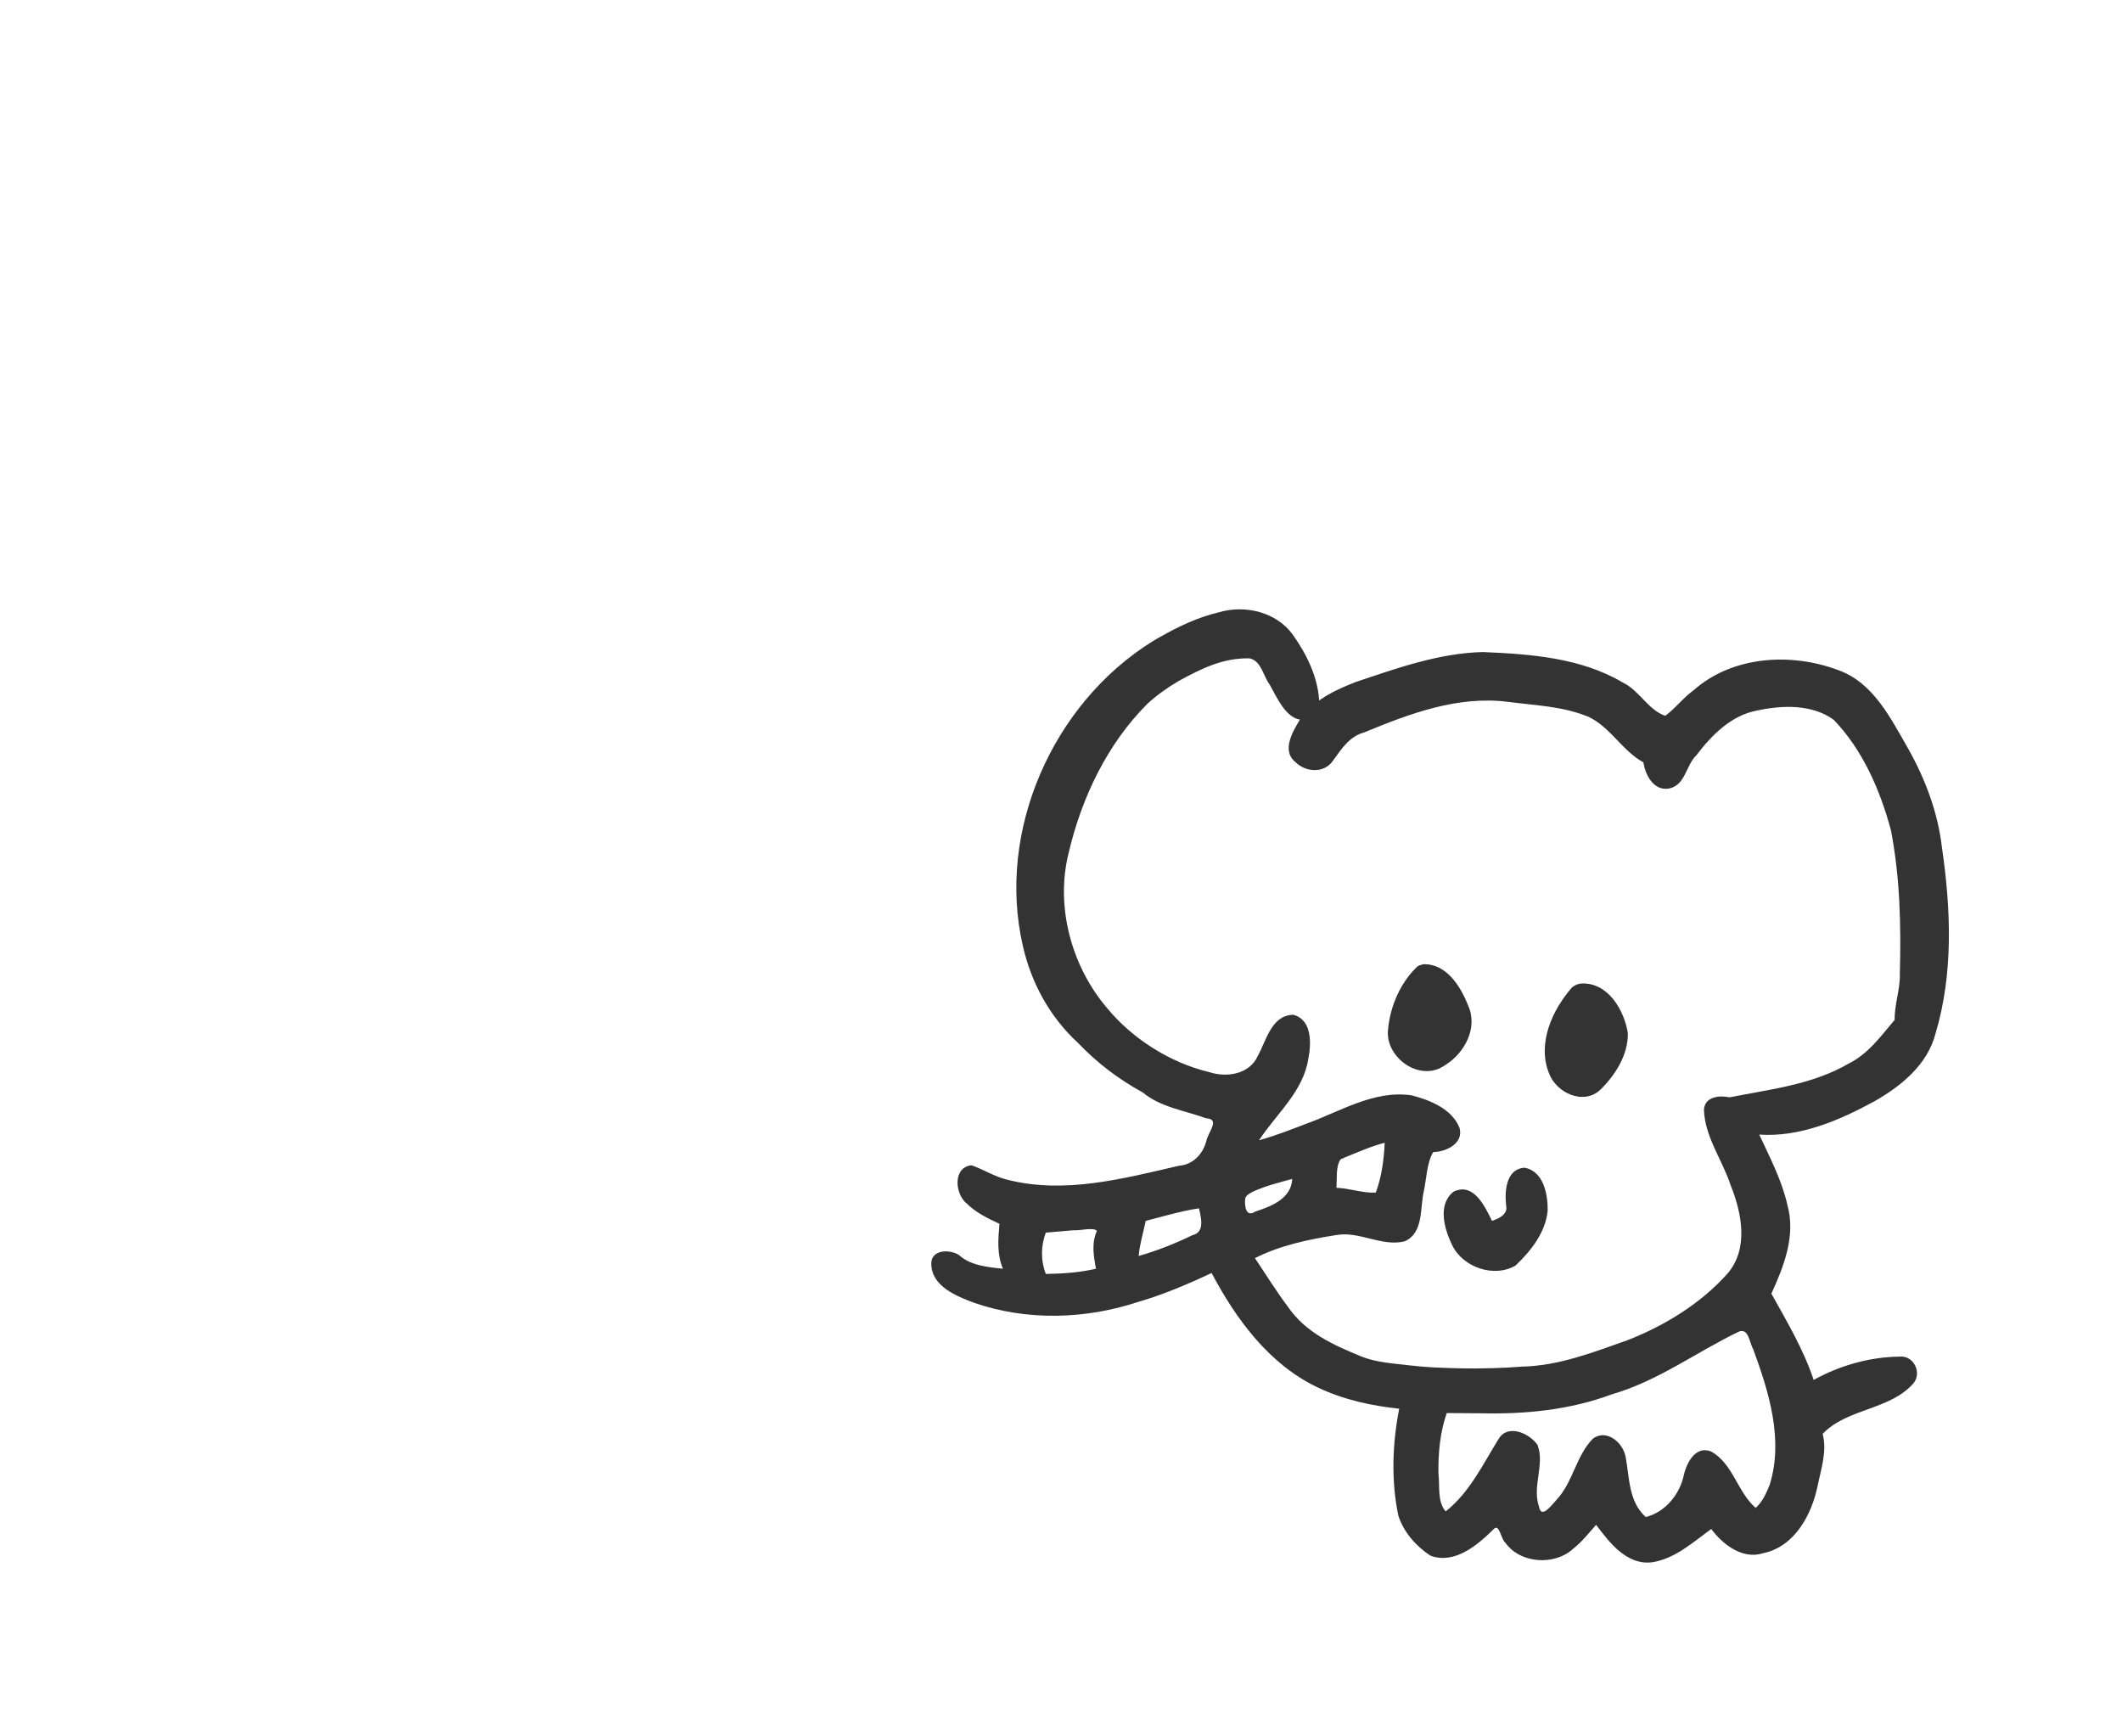<?xml version="1.0" encoding="UTF-8" standalone="no"?>
<svg
   xmlns:dc="http://purl.org/dc/elements/1.1/"
   xmlns:cc="http://creativecommons.org/ns#"
   xmlns:rdf="http://www.w3.org/1999/02/22-rdf-syntax-ns#"
   xmlns:svg="http://www.w3.org/2000/svg"
   xmlns="http://www.w3.org/2000/svg"
   xmlns:sodipodi="http://sodipodi.sourceforge.net/DTD/sodipodi-0.dtd"
   xmlns:inkscape="http://www.inkscape.org/namespaces/inkscape"
   width="122.582mm"
   height="100.253mm"
   viewBox="0 0 122.582 100.253"
   version="1.1"
   id="svg8"
   sodipodi:docname="JanetElephant2.svg"
   inkscape:version="1.0.1 (c497b03c, 2020-09-10)">
  <defs
     id="defs2" />
  <sodipodi:namedview
     id="base"
     pagecolor="#ffffff"
     bordercolor="#666666"
     borderopacity="1.0"
     inkscape:pageopacity="0.0"
     inkscape:pageshadow="2"
     inkscape:zoom="2.2728153"
     inkscape:cx="243.71846"
     inkscape:cy="189.45536"
     inkscape:document-units="mm"
     inkscape:current-layer="layer1"
     inkscape:document-rotation="0"
     showgrid="false"
     inkscape:window-width="1852"
     inkscape:window-height="1174"
     inkscape:window-x="397"
     inkscape:window-y="82"
     inkscape:window-maximized="0"
     fit-margin-top="10"
     fit-margin-left="10"
     fit-margin-right="10"
     fit-margin-bottom="10" />
  <g
     inkscape:label="Layer 1"
     inkscape:groupmode="layer"
     id="layer1"
     transform="translate(6.062,6)">
    <path
       id="path1269"
       style="fill:#333333;fill-opacity:1;stroke-width:0.265"
       d="m 60.95,30.789 c -0.151,0.087 -0.301,0.175 -0.45,0.265 -5.755,3.592 -9.01,10.942 -7.472,17.595 0.48,2.121 1.559,4.097 3.167,5.574 1.095,1.151 2.365,2.121 3.759,2.878 1.024,0.859 2.434,1.042 3.661,1.494 0.835,0.028 0.096,0.836 0.01,1.308 -0.198,0.755 -0.77,1.368 -1.577,1.43 -3.221,0.746 -6.613,1.648 -9.907,0.811 -0.738,-0.17 -1.382,-0.593 -2.075,-0.836 -1.1,0.103 -0.974,1.666 -0.278,2.213 0.535,0.524 1.213,0.856 1.885,1.167 -0.074,0.862 -0.155,1.782 0.204,2.595 -0.891,-0.093 -1.876,-0.181 -2.56,-0.805 -0.553,-0.334 -1.616,-0.304 -1.581,0.548 0.033,1.284 1.455,1.84 2.476,2.225 3.047,1.052 6.406,0.957 9.453,-0.045 1.47,-0.427 2.881,-1.027 4.263,-1.677 1.418,2.672 3.318,5.27 6.118,6.604 1.475,0.709 3.1,1.066 4.72,1.234 -0.396,2.025 -0.475,4.149 -0.05,6.177 0.306,0.957 1.033,1.78 1.863,2.317 1.391,0.501 2.69,-0.599 3.619,-1.511 0.357,-0.433 0.433,0.559 0.7,0.758 0.862,1.219 2.862,1.341 3.939,0.33 0.497,-0.391 0.886,-0.894 1.303,-1.364 0.784,1.045 1.801,2.375 3.282,2.158 1.309,-0.226 2.33,-1.162 3.37,-1.916 0.641,0.863 1.789,1.786 2.995,1.398 1.822,-0.372 2.809,-2.225 3.153,-3.905 0.197,-0.971 0.552,-2.002 0.287,-2.987 1.429,-1.497 3.892,-1.358 5.259,-2.937 0.486,-0.624 -0.012,-1.611 -0.823,-1.526 -1.722,0.021 -3.451,0.513 -4.955,1.347 -0.586,-1.764 -1.544,-3.369 -2.443,-4.985 0.726,-1.585 1.418,-3.351 0.928,-5.114 -0.323,-1.435 -1.014,-2.746 -1.628,-4.072 2.358,0.158 4.632,-0.821 6.661,-1.928 1.545,-0.883 3.064,-2.114 3.523,-3.916 1.039,-3.475 0.888,-7.194 0.368,-10.746 -0.233,-2.014 -0.952,-3.926 -1.94,-5.687 -1.017,-1.758 -2.019,-3.846 -4.076,-4.562 -2.718,-1.012 -6.08,-0.814 -8.324,1.17 -0.604,0.429 -1.051,1.051 -1.643,1.48 -1.01,-0.354 -1.499,-1.479 -2.471,-1.934 -2.419,-1.425 -5.316,-1.633 -8.058,-1.749 -2.543,0.058 -4.978,0.937 -7.365,1.735 -0.729,0.29 -1.458,0.604 -2.099,1.063 -0.079,-1.362 -0.72,-2.668 -1.5,-3.771 -0.957,-1.35 -2.783,-1.776 -4.322,-1.316 -1.189,0.286 -2.308,0.811 -3.367,1.419 z m 1.049,2.562 c 1.302,-0.717 2.592,-1.365 4.123,-1.323 0.681,0.139 0.791,1.038 1.169,1.524 0.411,0.748 0.912,1.876 1.74,2.013 -0.423,0.697 -1.08,1.803 -0.254,2.459 0.603,0.593 1.66,0.66 2.169,-0.094 0.483,-0.665 0.951,-1.406 1.806,-1.628 2.613,-1.083 5.398,-2.126 8.278,-1.765 1.636,0.217 3.15,0.244 4.676,0.868 1.266,0.603 1.949,1.966 3.167,2.63 0.111,0.732 0.588,1.654 1.468,1.512 0.971,-0.184 0.974,-1.341 1.6,-1.93 0.851,-1.121 1.972,-2.287 3.482,-2.573 1.461,-0.317 3.178,-0.381 4.441,0.529 1.688,1.754 2.691,4.079 3.314,6.405 0.523,2.749 0.582,5.476 0.509,8.273 0.026,0.9 -0.317,1.761 -0.299,2.656 -0.789,0.927 -1.514,1.955 -2.639,2.516 -2.125,1.238 -4.534,1.489 -6.898,1.96 -0.587,-0.125 -1.427,-0.049 -1.481,0.713 0.049,1.568 1.06,2.894 1.537,4.35 0.65,1.615 1.067,3.68 -0.184,5.127 -1.551,1.731 -3.606,2.989 -5.758,3.834 -1.975,0.698 -3.964,1.481 -6.089,1.529 -0.462,0.036 -1.111,0.073 -1.667,0.089 -0.701,0.02 -1.403,0.026 -2.104,0.006 -0.884,-0.025 -1.771,-0.05 -2.649,-0.157 -0.98,-0.119 -1.999,-0.162 -2.912,-0.537 -1.574,-0.648 -3.203,-1.371 -4.219,-2.876 -0.623,-0.82 -1.261,-1.85 -1.891,-2.79 1.444,-0.735 3.071,-1.075 4.664,-1.328 1.359,-0.257 2.644,0.687 3.985,0.358 1.094,-0.488 0.881,-1.896 1.097,-2.864 0.173,-0.755 0.162,-1.63 0.551,-2.293 0.75,-0.011 1.771,-0.501 1.519,-1.4 -0.444,-1.098 -1.701,-1.603 -2.775,-1.877 -2.191,-0.321 -4.162,0.966 -6.149,1.668 -0.877,0.338 -1.757,0.675 -2.661,0.933 1.002,-1.535 2.564,-2.813 2.852,-4.724 0.179,-0.884 0.212,-2.258 -0.878,-2.53 -1.246,0.028 -1.543,1.47 -2.031,2.355 -0.477,1.084 -1.791,1.289 -2.815,0.958 -2.289,-0.546 -4.453,-1.949 -5.87,-3.663 -2.069,-2.393 -3.045,-5.878 -2.246,-9.027 0.748,-3.171 2.22,-6.261 4.54,-8.582 0.542,-0.501 1.149,-0.926 1.783,-1.303 z m 13.886,16.432 c -0.028,0.013 -0.054,0.029 -0.077,0.049 -0.964,0.918 -1.551,2.258 -1.682,3.581 -0.226,1.658 1.848,3.141 3.279,2.118 1.138,-0.693 1.936,-2.169 1.336,-3.467 -0.431,-1.094 -1.253,-2.42 -2.592,-2.369 -0.083,0.037 -0.181,0.048 -0.264,0.087 z M 54.351,65.197 c 0.523,-0.045 1.047,-0.09 1.571,-0.135 0.404,0.03 1.198,-0.194 1.383,0.037 -0.324,0.689 -0.193,1.468 -0.056,2.183 -0.943,0.222 -1.926,0.287 -2.895,0.302 -0.303,-0.755 -0.29,-1.627 -0.003,-2.387 z m 5.773,-0.678 1.395,-0.368 c 0.555,-0.142 1.113,-0.275 1.68,-0.356 0.12,0.523 0.355,1.383 -0.376,1.548 -1,0.485 -2.038,0.9 -3.108,1.203 0.062,-0.688 0.265,-1.353 0.409,-2.027 z M 84.877,50.942 c -0.044,0.026 -0.086,0.056 -0.126,0.089 -1.141,1.299 -2.017,3.224 -1.339,4.943 0.414,1.146 2.005,1.898 2.983,0.961 0.863,-0.848 1.605,-2.02 1.579,-3.266 -0.215,-1.329 -1.137,-2.915 -2.658,-2.863 -0.156,0.009 -0.306,0.057 -0.439,0.136 z M 66.186,62.902 c 0.047,-0.026 0.094,-0.051 0.137,-0.075 0.74,-0.336 1.514,-0.527 2.266,-0.731 -0.061,1.143 -1.214,1.586 -2.141,1.885 -0.553,0.368 -0.621,-0.356 -0.579,-0.744 0.036,-0.161 0.176,-0.257 0.316,-0.336 z m 5.195,-1.939 c 0.093,-0.041 0.186,-0.082 0.279,-0.123 0.726,-0.29 1.541,-0.654 2.269,-0.832 -0.049,0.972 -0.171,1.958 -0.514,2.875 -0.771,0.045 -1.509,-0.252 -2.277,-0.275 0.048,-0.531 -0.053,-1.22 0.243,-1.644 z m 6.516,1.875 c -0.934,0.748 -0.518,2.16 -0.075,3.077 0.621,1.29 2.412,1.907 3.657,1.19 0.892,-0.838 1.745,-1.922 1.865,-3.183 0.012,-0.943 -0.241,-2.283 -1.343,-2.474 -1.073,0.073 -1.155,1.377 -1.055,2.203 0.109,0.502 -0.466,0.754 -0.819,0.867 -0.411,-0.828 -1.066,-2.262 -2.231,-1.68 z m -0.383,12.781 c 0.664,0.004 1.328,0.009 1.992,0.013 2.549,0.06 5.125,-0.194 7.529,-1.091 2.658,-0.758 4.897,-2.446 7.358,-3.629 0.564,-0.221 0.617,0.687 0.822,1.018 0.908,2.466 1.767,5.229 0.952,7.837 -0.195,0.473 -0.423,1 -0.81,1.328 -1.056,-0.916 -1.31,-2.567 -2.581,-3.26 -0.914,-0.359 -1.435,0.707 -1.585,1.441 -0.25,1.083 -1.09,2.08 -2.181,2.348 -0.996,-0.876 -0.937,-2.268 -1.162,-3.458 -0.137,-0.829 -1.097,-1.662 -1.896,-1.066 -0.982,1.003 -1.146,2.541 -2.127,3.563 -0.246,0.26 -0.855,1.109 -0.983,0.359 -0.41,-1.173 0.349,-2.418 -0.087,-3.565 -0.456,-0.66 -1.696,-1.23 -2.238,-0.356 -0.909,1.465 -1.69,3.118 -3.068,4.198 -0.498,-0.579 -0.326,-1.481 -0.417,-2.2 -0.014,-1.177 0.091,-2.364 0.481,-3.482 z"
       sodipodi:nodetypes="ccccccccccccccccccccccccccccccccccccccccccccccccccccccccccccccccccccccccccccaaaacccccccccccccccccccccccccccccccccccccccccccccccccccccccccccccsccccccssscccccccccccccccccss" />
  </g>
</svg>
